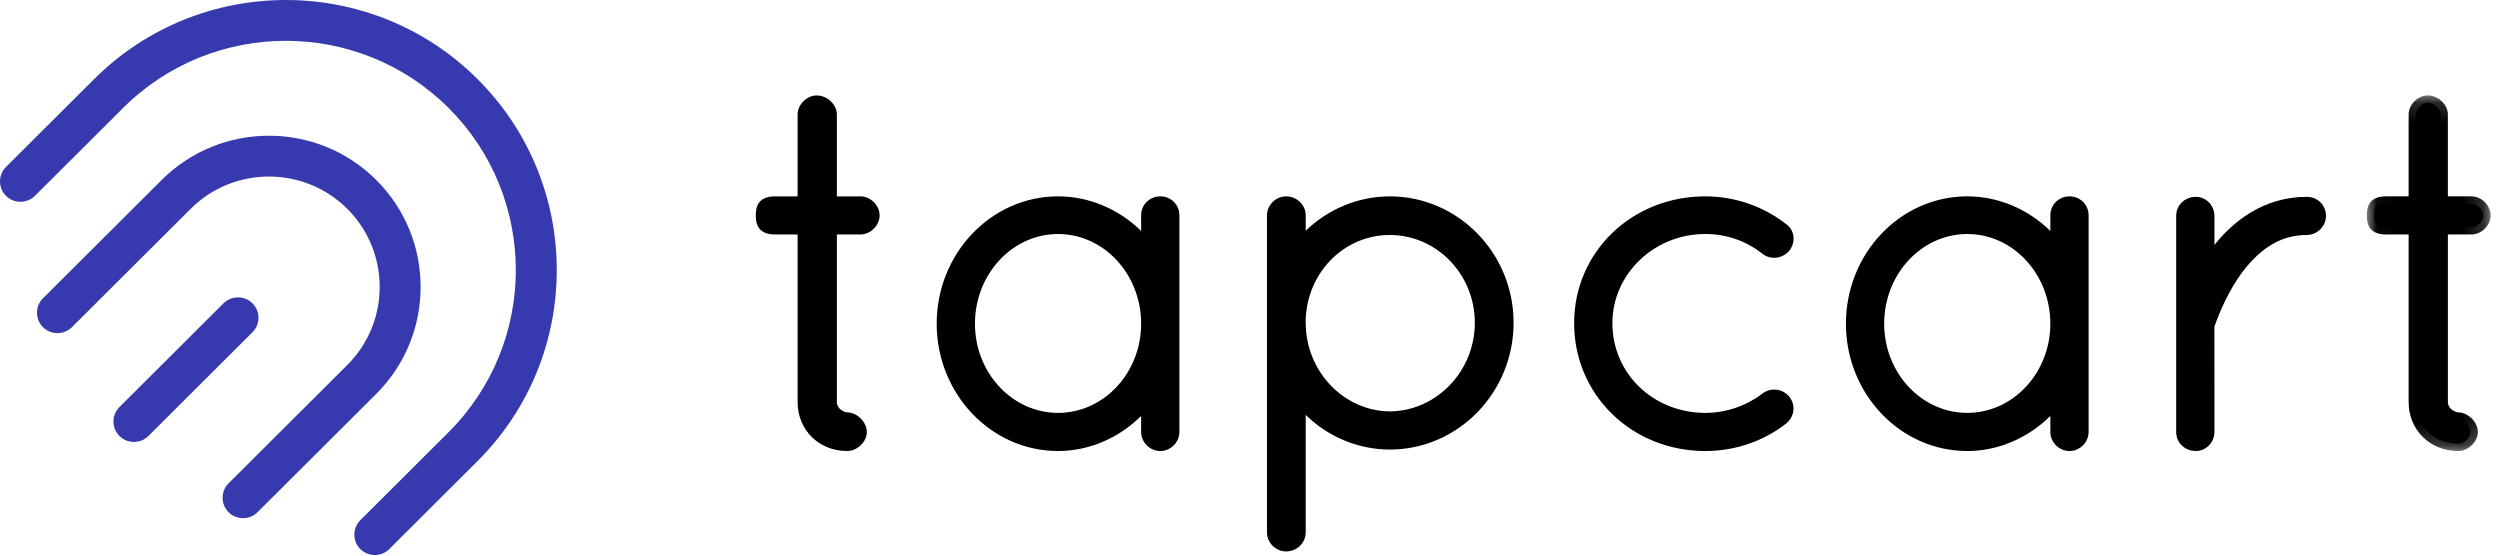 <?xml version="1.0" encoding="UTF-8"?>
<svg width="117px" height="26px" viewBox="0 0 117 26" version="1.1" xmlns="http://www.w3.org/2000/svg" xmlns:xlink="http://www.w3.org/1999/xlink">
    <!-- Generator: Sketch 64 (93537) - https://sketch.com -->
    <title>logo colored</title>
    <desc>Created with Sketch.</desc>
    <defs>
        <polygon id="path-1" points="5.826 16.8 5.826 0.159 0.033 0.159 0.033 16.8 5.826 16.8"></polygon>
    </defs>
    <g id="Symbols" stroke="none" stroke-width="1" fill="none" fill-rule="evenodd">
        <g id="Header---Design" transform="translate(-54, -32)">
            <g id="Header" transform="translate(54, 32)">
                <g id="Logo-tapcart">
                    <g id="logo-colored">
                        <path d="M22.347,3.699 C17.399,-1.234 9.353,-1.231 4.408,3.699 L0.279,7.814 C-0.093,8.186 -0.093,8.794 0.279,9.165 C0.652,9.537 1.263,9.537 1.635,9.165 L5.764,5.05 C9.964,0.863 16.795,0.866 20.991,5.05 C25.191,9.236 25.188,16.045 20.991,20.229 L16.862,24.345 C16.49,24.716 16.49,25.325 16.863,25.697 C17.235,26.067 17.846,26.067 18.218,25.697 L22.347,21.58 C27.292,16.651 27.295,8.631 22.347,3.699 M17.608,8.422 C14.838,5.66 10.334,5.663 7.565,8.423 L2.011,13.96 C1.638,14.332 1.638,14.941 2.01,15.312 C2.383,15.684 2.993,15.684 3.366,15.312 L8.921,9.775 C10.943,7.759 14.231,7.758 16.253,9.774 C18.275,11.79 18.274,15.067 16.252,17.083 L10.697,22.62 C10.324,22.992 10.324,23.6 10.697,23.972 C11.07,24.343 11.68,24.343 12.053,23.971 L17.608,18.434 C20.376,15.674 20.379,11.184 17.608,8.422 M11.816,14.196 C11.443,13.825 10.832,13.825 10.46,14.195 L5.588,19.052 C5.216,19.424 5.216,20.032 5.589,20.404 C5.962,20.776 6.572,20.776 6.944,20.405 L11.817,15.548 C12.192,15.174 12.189,14.568 11.816,14.196" id="Fill-1" fill="#373AAF"></path>
                        <path d="M39.65,21.108 C38.326,21.108 37.328,20.123 37.328,18.817 L37.328,10.974 L36.269,10.974 C35.373,10.974 35.373,10.326 35.373,10.082 C35.373,9.838 35.373,9.19 36.269,9.19 L37.328,9.19 L37.328,5.359 C37.328,4.892 37.755,4.467 38.224,4.467 C38.716,4.467 39.165,4.892 39.165,5.359 L39.165,9.19 L40.271,9.19 C40.739,9.19 41.166,9.615 41.166,10.082 C41.166,10.549 40.739,10.974 40.271,10.974 L39.165,10.974 L39.165,18.817 C39.165,19.15 39.537,19.3 39.65,19.3 C40.113,19.3 40.568,19.754 40.568,20.216 C40.568,20.674 40.122,21.108 39.65,21.108" id="Fill-5" fill="#000000"></path>
                        <path d="M53.749,15.149 C53.749,12.627 51.84,10.609 49.517,10.609 C47.217,10.609 45.285,12.627 45.285,15.149 C45.285,17.671 47.217,19.665 49.517,19.665 C51.84,19.665 53.749,17.67 53.749,15.149 M54.853,10.082 L54.853,20.216 C54.853,20.514 54.6,20.766 54.301,20.766 C54.002,20.766 53.748,20.514 53.748,20.216 L53.748,18.542 C52.783,19.871 51.242,20.766 49.517,20.766 C46.55,20.766 44.181,18.221 44.181,15.149 C44.181,12.076 46.55,9.532 49.517,9.532 C51.242,9.532 52.782,10.403 53.748,11.732 L53.748,10.082 C53.748,9.761 54.002,9.532 54.301,9.532 C54.6,9.532 54.853,9.761 54.853,10.082" id="Fill-7" fill="#000000"></path>
                        <path d="M49.517,10.952 C47.373,10.952 45.628,12.834 45.628,15.149 C45.628,17.45 47.373,19.323 49.517,19.323 C51.661,19.323 53.406,17.45 53.406,15.149 C53.406,12.834 51.661,10.952 49.517,10.952 L49.517,10.952 Z M49.517,20.008 C46.994,20.008 44.942,17.828 44.942,15.149 C44.942,12.457 46.994,10.267 49.517,10.267 C52.039,10.267 54.092,12.457 54.092,15.149 C54.092,17.827 52.039,20.007 49.517,20.008 L49.517,20.008 Z M54.092,17.486 L54.092,20.216 C54.092,20.325 54.191,20.424 54.301,20.424 C54.41,20.424 54.51,20.325 54.51,20.216 L54.51,10.082 C54.51,9.809 54.092,9.809 54.092,10.082 L54.092,12.788 L53.471,11.933 C52.534,10.643 51.056,9.874 49.517,9.874 C46.764,9.874 44.524,12.24 44.524,15.149 C44.524,18.057 46.764,20.424 49.517,20.424 C51.045,20.424 52.523,19.645 53.471,18.341 L54.092,17.486 Z M54.301,21.108 C53.815,21.108 53.405,20.699 53.405,20.216 L53.405,19.467 C52.356,20.507 50.957,21.108 49.517,21.108 C46.385,21.108 43.837,18.435 43.837,15.149 C43.837,11.863 46.385,9.189 49.517,9.189 C50.964,9.189 52.362,9.782 53.405,10.81 L53.405,10.082 C53.405,9.581 53.798,9.189 54.301,9.189 C54.803,9.189 55.196,9.581 55.196,10.082 L55.196,20.216 C55.196,20.699 54.786,21.108 54.301,21.108 L54.301,21.108 Z" id="Fill-9" fill="#000000"></path>
                        <path d="M60.764,15.102 C60.764,17.578 62.719,19.573 65.042,19.596 C67.434,19.573 69.365,17.578 69.365,15.102 C69.365,12.627 67.434,10.655 65.042,10.655 C62.765,10.655 60.856,12.534 60.764,14.919 L60.764,15.102 Z M59.637,15.332 L59.637,15.102 L59.637,14.873 L59.637,10.082 C59.637,9.784 59.89,9.532 60.189,9.532 C60.511,9.532 60.764,9.784 60.764,10.082 L60.764,11.71 C61.73,10.403 63.294,9.532 65.042,9.532 C68.078,9.532 70.493,12.031 70.493,15.103 C70.493,18.152 68.078,20.697 65.042,20.697 C63.294,20.697 61.73,19.826 60.764,18.496 L60.764,24.915 C60.764,25.214 60.511,25.466 60.189,25.466 C59.89,25.466 59.637,25.214 59.637,24.915 L59.637,15.332 Z" id="Fill-11" fill="#000000"></path>
                        <path d="M65.042,10.997 C62.921,10.997 61.192,12.726 61.107,14.932 L61.107,15.103 C61.107,17.37 62.874,19.233 65.045,19.254 C67.235,19.233 69.022,17.37 69.022,15.103 C69.022,12.839 67.237,10.997 65.042,10.997 M65.045,19.938 C62.492,19.913 60.421,17.744 60.421,15.103 L60.421,14.919 C60.52,12.33 62.55,10.313 65.042,10.313 C67.615,10.313 69.708,12.461 69.708,15.103 C69.708,17.744 67.617,19.913 65.045,19.938 M60.189,9.874 C60.08,9.874 59.98,9.973 59.98,10.082 L59.98,24.915 C59.98,25.024 60.08,25.123 60.189,25.123 C60.317,25.123 60.421,25.03 60.421,24.915 L60.421,17.44 L61.042,18.295 C61.978,19.585 63.474,20.355 65.042,20.355 C67.858,20.355 70.15,17.999 70.15,15.103 C70.15,12.219 67.858,9.874 65.042,9.874 C63.48,9.874 61.984,10.636 61.04,11.913 L60.421,12.751 L60.421,10.082 C60.421,9.967 60.317,9.874 60.189,9.874 M60.189,25.807 C59.704,25.807 59.294,25.399 59.294,24.915 L59.294,10.082 C59.294,9.598 59.704,9.19 60.189,9.19 C60.695,9.19 61.107,9.59 61.107,10.082 L61.107,10.799 C62.16,9.779 63.575,9.19 65.042,9.19 C68.237,9.19 70.836,11.842 70.836,15.103 C70.836,18.376 68.237,21.039 65.042,21.039 C63.57,21.039 62.156,20.446 61.107,19.417 L61.107,24.915 C61.107,25.407 60.695,25.807 60.189,25.807" id="Fill-13" fill="#000000"></path>
                        <path d="M74.012,15.126 C74.012,12.008 76.588,9.532 79.808,9.532 C81.142,9.532 82.407,9.99 83.396,10.77 C83.626,10.93 83.672,11.274 83.465,11.526 C83.281,11.732 82.959,11.801 82.707,11.618 C81.901,10.976 80.89,10.609 79.809,10.609 C77.187,10.609 75.117,12.649 75.117,15.126 C75.117,17.648 77.187,19.665 79.809,19.665 C80.89,19.665 81.901,19.298 82.707,18.679 C82.959,18.496 83.282,18.565 83.465,18.771 C83.672,19.023 83.626,19.367 83.35,19.573 C82.407,20.307 81.143,20.766 79.809,20.766 C76.588,20.765 74.012,18.29 74.012,15.126" id="Fill-15" fill="#000000"></path>
                        <path d="M79.808,9.874 C76.751,9.874 74.355,12.181 74.355,15.125 C74.355,18.096 76.751,20.423 79.809,20.424 C81.01,20.424 82.224,20.016 83.139,19.303 C83.205,19.254 83.242,19.197 83.249,19.138 C83.255,19.087 83.238,19.035 83.2,18.987 C83.152,18.934 83.025,18.872 82.909,18.956 C82.029,19.632 80.926,20.007 79.809,20.007 C76.985,20.007 74.773,17.863 74.773,15.125 C74.773,12.446 77.032,10.267 79.809,10.267 C80.939,10.267 82.044,10.652 82.921,11.35 C83.026,11.426 83.152,11.362 83.209,11.299 C83.256,11.241 83.257,11.176 83.253,11.144 C83.249,11.12 83.238,11.077 83.199,11.05 C82.23,10.287 81.032,9.874 79.808,9.874 M79.809,21.108 C76.366,21.108 73.669,18.48 73.669,15.125 C73.669,11.797 76.366,9.189 79.808,9.189 C81.186,9.189 82.535,9.655 83.609,10.501 C83.777,10.618 83.901,10.823 83.932,11.05 C83.966,11.294 83.892,11.546 83.731,11.743 C83.406,12.108 82.882,12.169 82.504,11.894 C81.726,11.274 80.798,10.951 79.809,10.951 C77.411,10.951 75.46,12.824 75.46,15.125 C75.46,17.479 77.37,19.323 79.809,19.323 C80.775,19.323 81.729,18.998 82.497,18.408 C82.883,18.128 83.406,18.189 83.722,18.544 C83.889,18.746 83.96,18.983 83.931,19.22 C83.901,19.466 83.768,19.688 83.556,19.847 C82.513,20.659 81.18,21.108 79.809,21.108" id="Fill-17" fill="#000000"></path>
                        <path d="M96.3,15.149 C96.3,12.627 94.391,10.609 92.068,10.609 C89.768,10.609 87.836,12.627 87.836,15.149 C87.836,17.671 89.768,19.665 92.068,19.665 C94.391,19.665 96.3,17.67 96.3,15.149 M97.403,10.082 L97.403,20.216 C97.403,20.514 97.15,20.766 96.851,20.766 C96.552,20.766 96.3,20.514 96.3,20.216 L96.3,18.542 C95.333,19.871 93.792,20.766 92.068,20.766 C89.101,20.766 86.732,18.221 86.732,15.149 C86.732,12.076 89.101,9.532 92.068,9.532 C93.792,9.532 95.333,10.403 96.3,11.732 L96.3,10.082 C96.3,9.761 96.552,9.532 96.851,9.532 C97.15,9.532 97.403,9.761 97.403,10.082" id="Fill-19" fill="#000000"></path>
                        <path d="M92.068,10.952 C89.923,10.952 88.179,12.834 88.179,15.149 C88.179,17.45 89.923,19.323 92.068,19.323 C94.212,19.323 95.956,17.45 95.956,15.149 C95.956,12.834 94.212,10.952 92.068,10.952 L92.068,10.952 Z M92.068,20.008 C89.545,20.008 87.493,17.828 87.493,15.149 C87.493,12.457 89.545,10.267 92.068,10.267 C94.59,10.267 96.643,12.457 96.643,15.149 C96.643,17.827 94.59,20.007 92.068,20.008 L92.068,20.008 Z M96.643,17.487 L96.643,20.216 C96.643,20.325 96.742,20.424 96.851,20.424 C96.961,20.424 97.06,20.325 97.06,20.216 L97.06,10.082 C97.06,9.809 96.643,9.809 96.643,10.082 L96.643,12.788 L96.022,11.933 C95.085,10.643 93.606,9.874 92.068,9.874 C89.315,9.874 87.075,12.24 87.075,15.149 C87.075,18.057 89.315,20.424 92.068,20.424 C93.596,20.424 95.074,19.645 96.022,18.341 L96.643,17.487 Z M96.851,21.108 C96.366,21.108 95.956,20.699 95.956,20.216 L95.956,19.467 C94.906,20.507 93.508,21.108 92.068,21.108 C88.936,21.108 86.389,18.435 86.389,15.149 C86.389,11.863 88.936,9.189 92.068,9.189 C93.515,9.189 94.913,9.783 95.956,10.81 L95.956,10.082 C95.956,9.581 96.35,9.189 96.851,9.189 C97.353,9.189 97.747,9.581 97.747,10.082 L97.747,20.216 C97.747,20.699 97.337,21.108 96.851,21.108 L96.851,21.108 Z" id="Fill-21" fill="#000000"></path>
                        <path d="M102.188,10.105 C102.188,9.784 102.441,9.554 102.763,9.554 C103.039,9.554 103.292,9.784 103.292,10.105 L103.292,12.58 C103.338,12.489 103.384,12.397 103.453,12.305 C104.304,10.976 105.799,9.554 107.961,9.554 C108.26,9.554 108.513,9.783 108.513,10.104 C108.513,10.402 108.26,10.655 107.961,10.655 C106.489,10.655 105.478,11.48 104.695,12.489 C103.937,13.498 103.499,14.644 103.338,15.102 C103.292,15.194 103.292,15.24 103.292,15.286 L103.292,20.215 C103.292,20.536 103.04,20.765 102.763,20.765 C102.441,20.765 102.188,20.536 102.188,20.215 L102.188,10.105 Z" id="Fill-23" fill="#000000"></path>
                        <path d="M102.764,21.107 C102.248,21.107 101.845,20.715 101.845,20.215 L101.845,10.105 C101.845,9.604 102.248,9.212 102.764,9.212 C103.244,9.212 103.636,9.613 103.636,10.105 L103.636,11.462 C104.463,10.426 105.877,9.212 107.961,9.212 C108.463,9.212 108.856,9.604 108.856,10.104 C108.856,10.588 108.446,10.997 107.961,10.997 C106.818,10.997 105.867,11.537 104.967,12.698 C104.281,13.61 103.855,14.667 103.662,15.215 L103.645,15.256 C103.64,15.266 103.636,15.274 103.634,15.281 L103.636,20.215 C103.636,20.707 103.244,21.107 102.764,21.107" id="Fill-25" fill="#000000"></path>
                        <path d="M116.218,10.082 C116.218,10.357 115.942,10.632 115.666,10.632 L114.217,10.632 L114.217,18.817 C114.217,19.367 114.769,19.642 115.045,19.642 C115.321,19.642 115.62,19.941 115.62,20.216 C115.62,20.491 115.321,20.766 115.045,20.766 C113.918,20.766 113.067,19.941 113.067,18.817 L113.067,10.632 L111.664,10.632 C111.112,10.632 111.112,10.357 111.112,10.082 C111.112,9.807 111.112,9.532 111.664,9.532 L113.067,9.532 L113.067,5.359 C113.067,5.084 113.343,4.809 113.619,4.809 C113.918,4.809 114.217,5.084 114.217,5.359 L114.217,9.532 L115.666,9.532 C115.942,9.532 116.218,9.807 116.218,10.082" id="Fill-27" fill="#000000"></path>
                        <g id="Group-31" transform="translate(110.736, 4.308)">
                            <mask id="mask-2" fill="white">
                                <use xlink:href="#path-1"></use>
                            </mask>
                            <g id="Clip-30"></g>
                            <path d="M0.733,5.962 C0.742,5.962 0.796,5.982 0.928,5.982 L2.674,5.982 L2.674,14.509 C2.674,15.44 3.362,16.116 4.309,16.116 C4.407,16.116 4.541,15.983 4.541,15.908 C4.541,15.821 4.396,15.676 4.309,15.676 C3.82,15.676 3.138,15.232 3.138,14.509 L3.138,5.982 L4.93,5.982 C5.016,5.982 5.139,5.859 5.139,5.774 C5.139,5.688 5.016,5.566 4.93,5.566 L3.138,5.566 L3.138,1.051 C3.138,0.978 3.007,0.843 2.883,0.843 C2.798,0.843 2.674,0.965 2.674,1.051 L2.674,5.566 L0.928,5.566 C0.767,5.566 0.722,5.595 0.721,5.595 C0.719,5.611 0.719,5.709 0.719,5.774 C0.719,5.837 0.719,5.931 0.732,5.962 C0.732,5.962 0.732,5.962 0.733,5.962 M1.988,14.509 L1.988,6.666 L0.928,6.666 C0.033,6.666 0.033,6.018 0.033,5.774 C0.033,5.53 0.033,4.881 0.928,4.881 L1.988,4.881 L1.988,1.051 C1.988,0.584 2.415,0.159 2.883,0.159 C3.376,0.159 3.824,0.584 3.824,1.051 L3.824,4.881 L4.93,4.881 C5.399,4.881 5.826,5.307 5.826,5.774 C5.826,6.241 5.399,6.666 4.93,6.666 L3.825,6.666 L3.825,14.509 C3.825,14.842 4.197,14.992 4.309,14.992 C4.773,14.992 5.228,15.446 5.228,15.908 C5.228,16.366 4.781,16.8 4.309,16.8 C2.986,16.8 1.988,15.815 1.988,14.509 Z" id="Fill-29" fill="#000000" mask="url(#mask-2)"></path>
                        </g>
                    </g>
                </g>
            </g>
        </g>
    </g>
</svg>